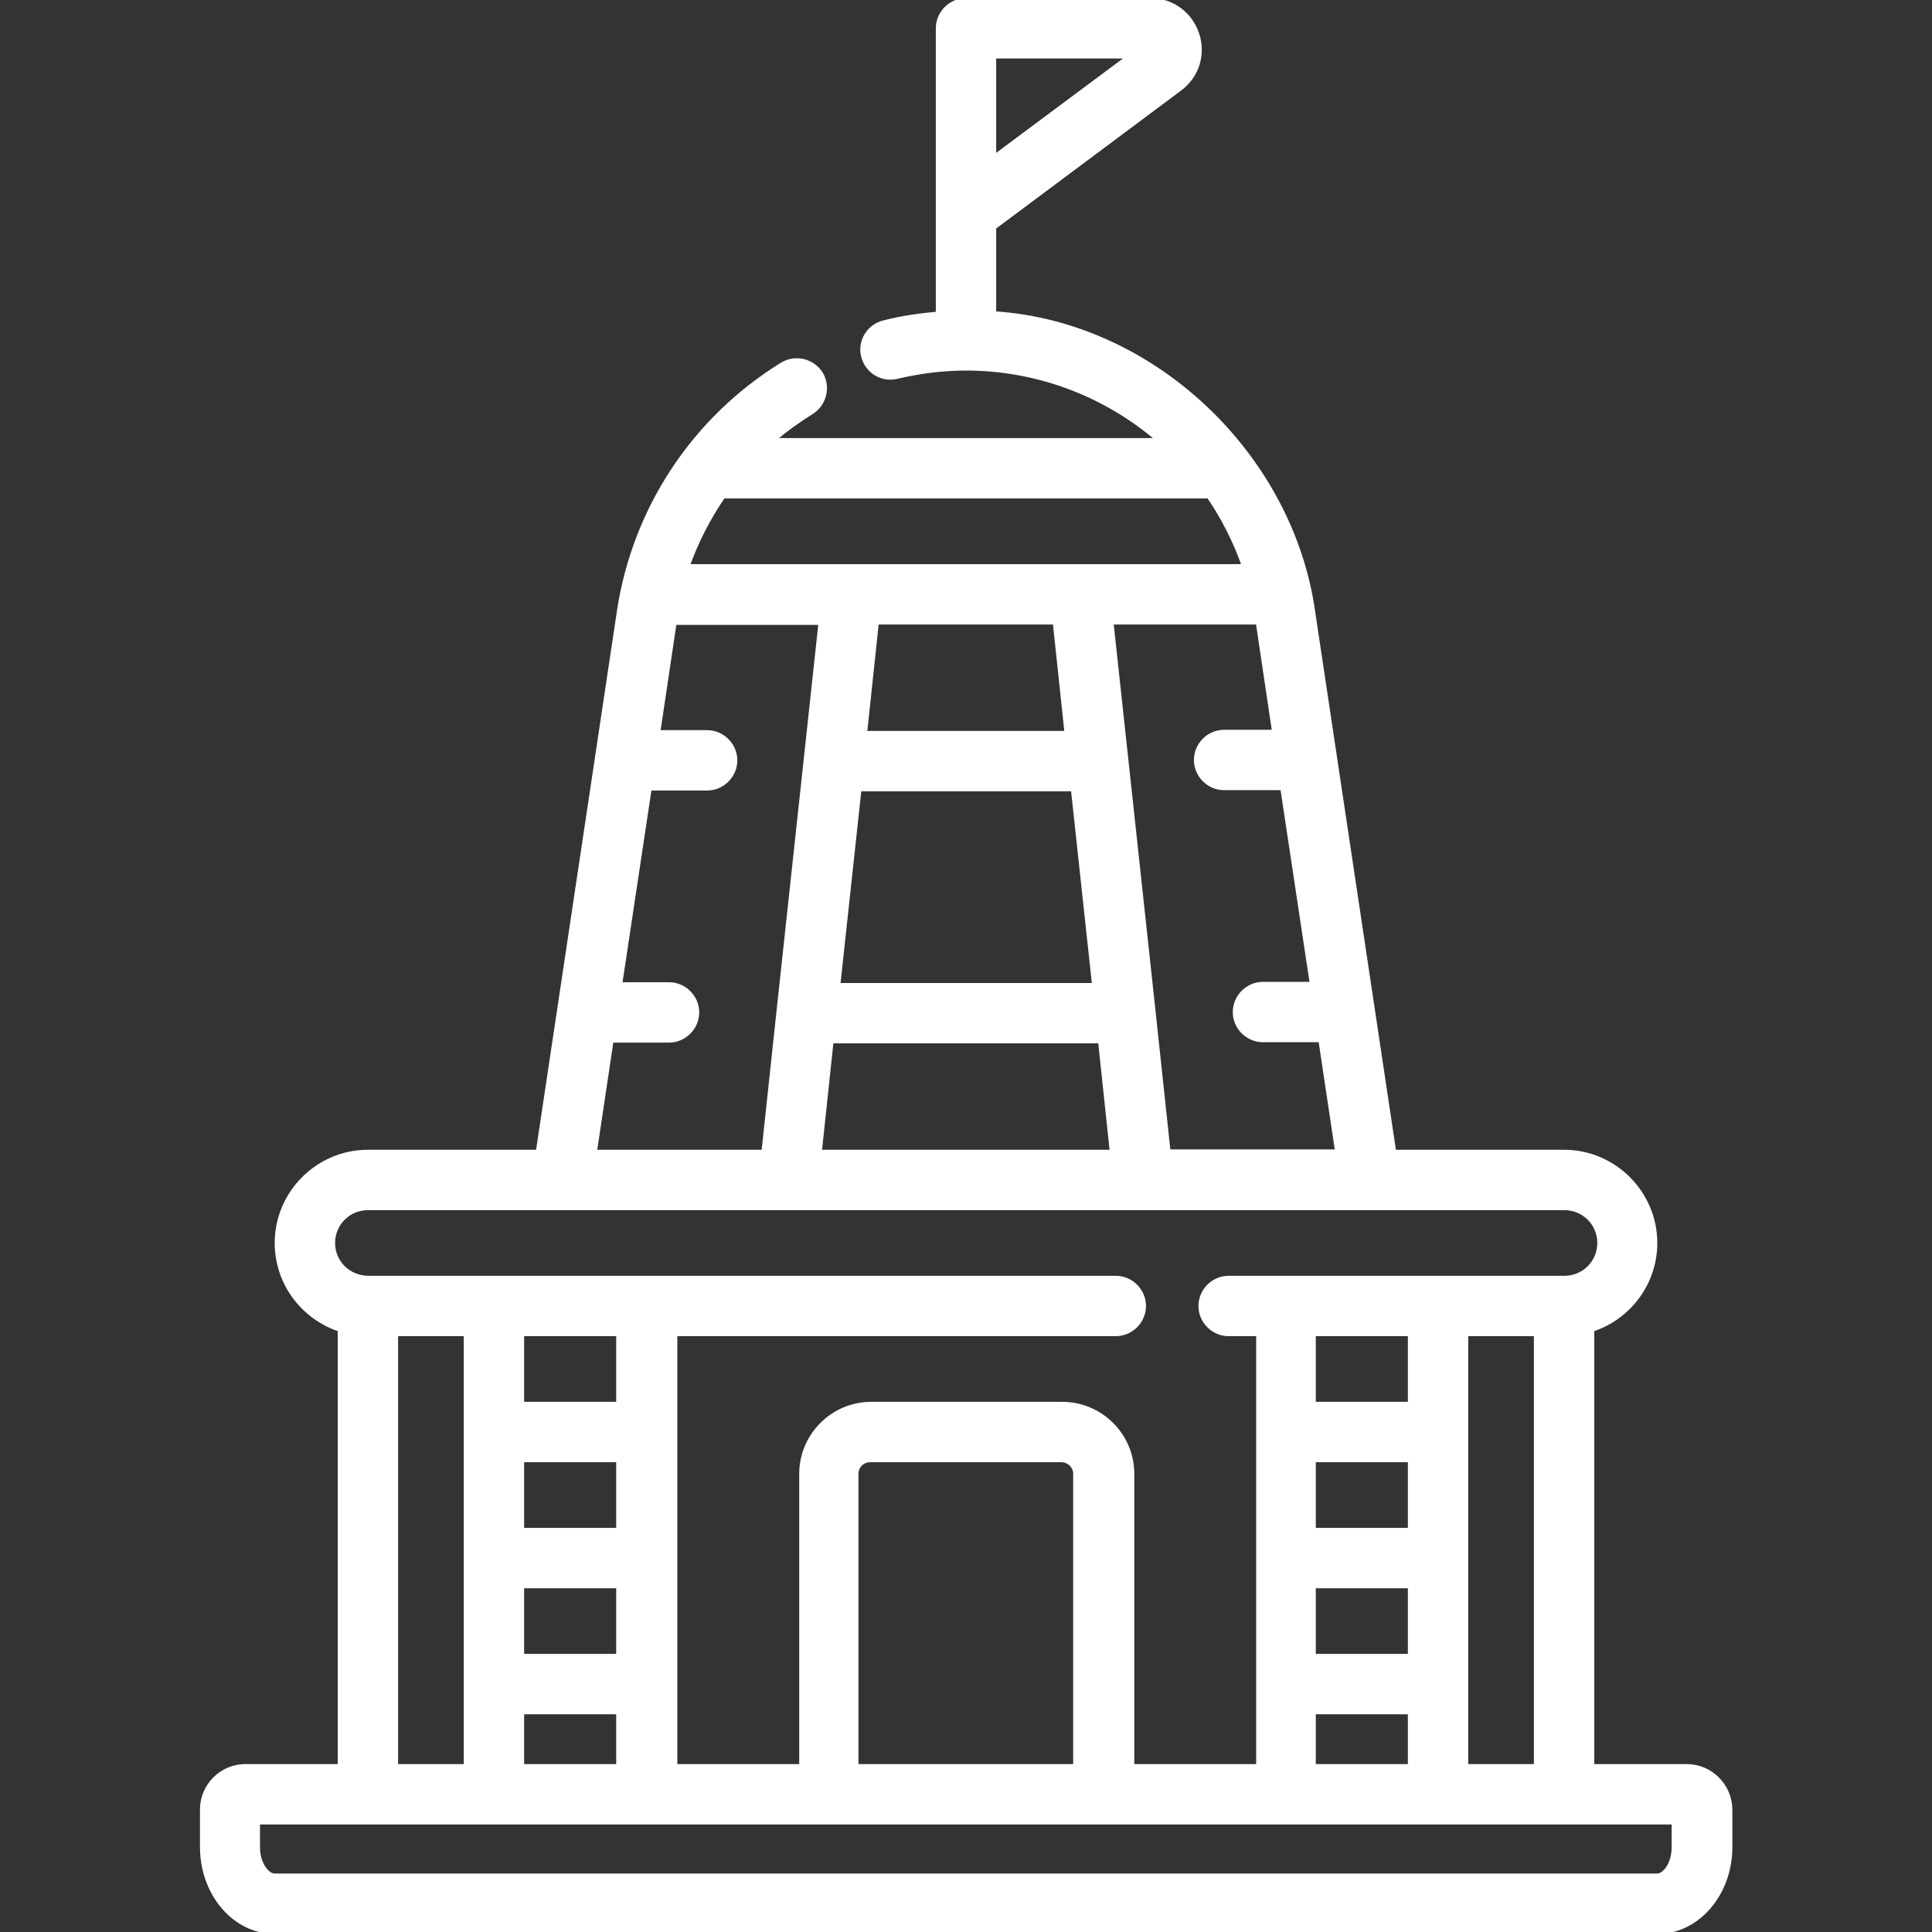 <?xml version="1.0" encoding="utf-8"?>
<!-- Generator: Adobe Illustrator 25.2.0, SVG Export Plug-In . SVG Version: 6.00 Build 0)  -->
<svg version="1.1" id="Capa_1" xmlns="http://www.w3.org/2000/svg" xmlns:xlink="http://www.w3.org/1999/xlink" x="0px" y="0px"
	 viewBox="0 0 512 512" style="enable-background:new 0 0 512 512;" xml:space="preserve">
<rect x="0" y="0" width="512" height="512" fill="#333333" stroke="none"/>
<style type="text/css">
	.st0{fill:#FFFFFF;stroke:#FFFFFF;stroke-miterlimit:10;}
</style>
<path class="st0" d="M447,468h-25V352.4c9.7-3.2,16.7-12.3,16.7-23c0-13.3-10.9-24.2-24.2-24.2h-45L348,161.9
	c-5.9-41.3-42.3-76.2-84.5-78.9V60.3l49.2-36.7c4.6-3.4,6.4-9.2,4.6-14.6s-6.7-9-12.4-9H256c-4.1,0-7.5,3.4-7.5,7.5v75.6
	c-4.8,0.4-9.6,1.1-14.3,2.3c-4,1-6.5,5-5.5,9s5,6.5,9,5.5c6-1.4,12.1-2.2,18.3-2.2c18.7,0,36.7,6.7,50.9,18.9H205.1
	c3.1-2.7,6.5-5.1,10-7.3c3.5-2.2,4.6-6.8,2.5-10.3c-2.2-3.5-6.8-4.6-10.3-2.5c-23.4,14.4-39.2,38.3-43.3,65.4l-21.5,143.3h-45
	c-13.3,0-24.2,10.9-24.2,24.2c0,10.7,7,19.8,16.7,23V468H65c-6.3,0-11.5,5.2-11.5,11.5v10c0,12.4,8.6,22.5,19.3,22.5h366.5
	c10.6,0,19.3-10.1,19.3-22.5v-10C458.5,473.2,453.4,468,447,468L447,468z M263.5,15h35.6l-35.6,26.5V15z M333.3,165l4.3,28.9h-13.2
	c-4.1,0-7.5,3.4-7.5,7.5s3.4,7.5,7.5,7.5h15.4l7.8,51.8h-12.9c-4.1,0-7.5,3.4-7.5,7.5s3.4,7.5,7.5,7.5h15.2l4.4,29.4h-44.6l-4-37.4
	l0,0L294.6,165H333.3L333.3,165z M284.3,209.2l5.6,51.8h-67.7l5.6-51.8H284.3z M229.3,194.2l3.1-29.2h47.1l3.1,29.2H229.3z
	 M291.5,276l3.1,29.2h-77.3l3.1-29.2H291.5z M191.7,131.6h128.6c3.9,5.7,7,11.9,9.3,18.4h-43.4l0,0h-60.5l0,0h-43.4
	C184.6,143.5,187.8,137.3,191.7,131.6L191.7,131.6z M162.1,275.8h15.2c4.1,0,7.5-3.4,7.5-7.5s-3.4-7.5-7.5-7.5h-12.9l7.8-51.8h15.2
	c4.1,0,7.5-3.4,7.5-7.5s-3.4-7.5-7.5-7.5h-12.9l4.3-28.9h38.6l-11.1,102.7l0,0l-4,37.4h-44.6L162.1,275.8z M88.3,329.4
	c0-5.1,4.1-9.2,9.2-9.2h317.1c5.1,0,9.2,4.1,9.2,9.2s-4.1,9.2-9.2,9.2h-89c-4.1,0-7.5,3.4-7.5,7.5s3.4,7.5,7.5,7.5h7.8V468h-33.3
	v-77.4c0-10.3-8.4-18.6-18.6-18.6h-50.6c-10.3,0-18.6,8.4-18.6,18.6V468H179V353.6h116.7c4.1,0,7.5-3.4,7.5-7.5s-3.4-7.5-7.5-7.5
	h-198C92.4,338.6,88.3,334.5,88.3,329.4z M407,353.6V468h-18.4V353.6H407z M348.2,438.8v-18.4h25.4v18.4H348.2z M373.6,453.8V468
	h-25.4v-14.2H373.6z M348.2,405.4V387h25.4v18.4H348.2z M348.2,372v-18.4h25.4V372H348.2z M284.9,390.6V468H227v-77.4
	c0-2,1.6-3.6,3.6-3.6h50.6C283.3,387,284.9,388.6,284.9,390.6L284.9,390.6z M138.4,438.8v-18.4h25.4v18.4H138.4z M163.8,453.8V468
	h-25.4v-14.2H163.8z M138.4,405.4V387h25.4v18.4H138.4z M138.4,372v-18.4h25.4V372H138.4z M123.4,353.6V468H105V353.6H123.4z
	 M443.5,489.5c0,4.6-2.5,7.5-4.3,7.5H72.7c-1.7,0-4.3-2.9-4.3-7.5V483h375.1V489.5z"/>
</svg>
